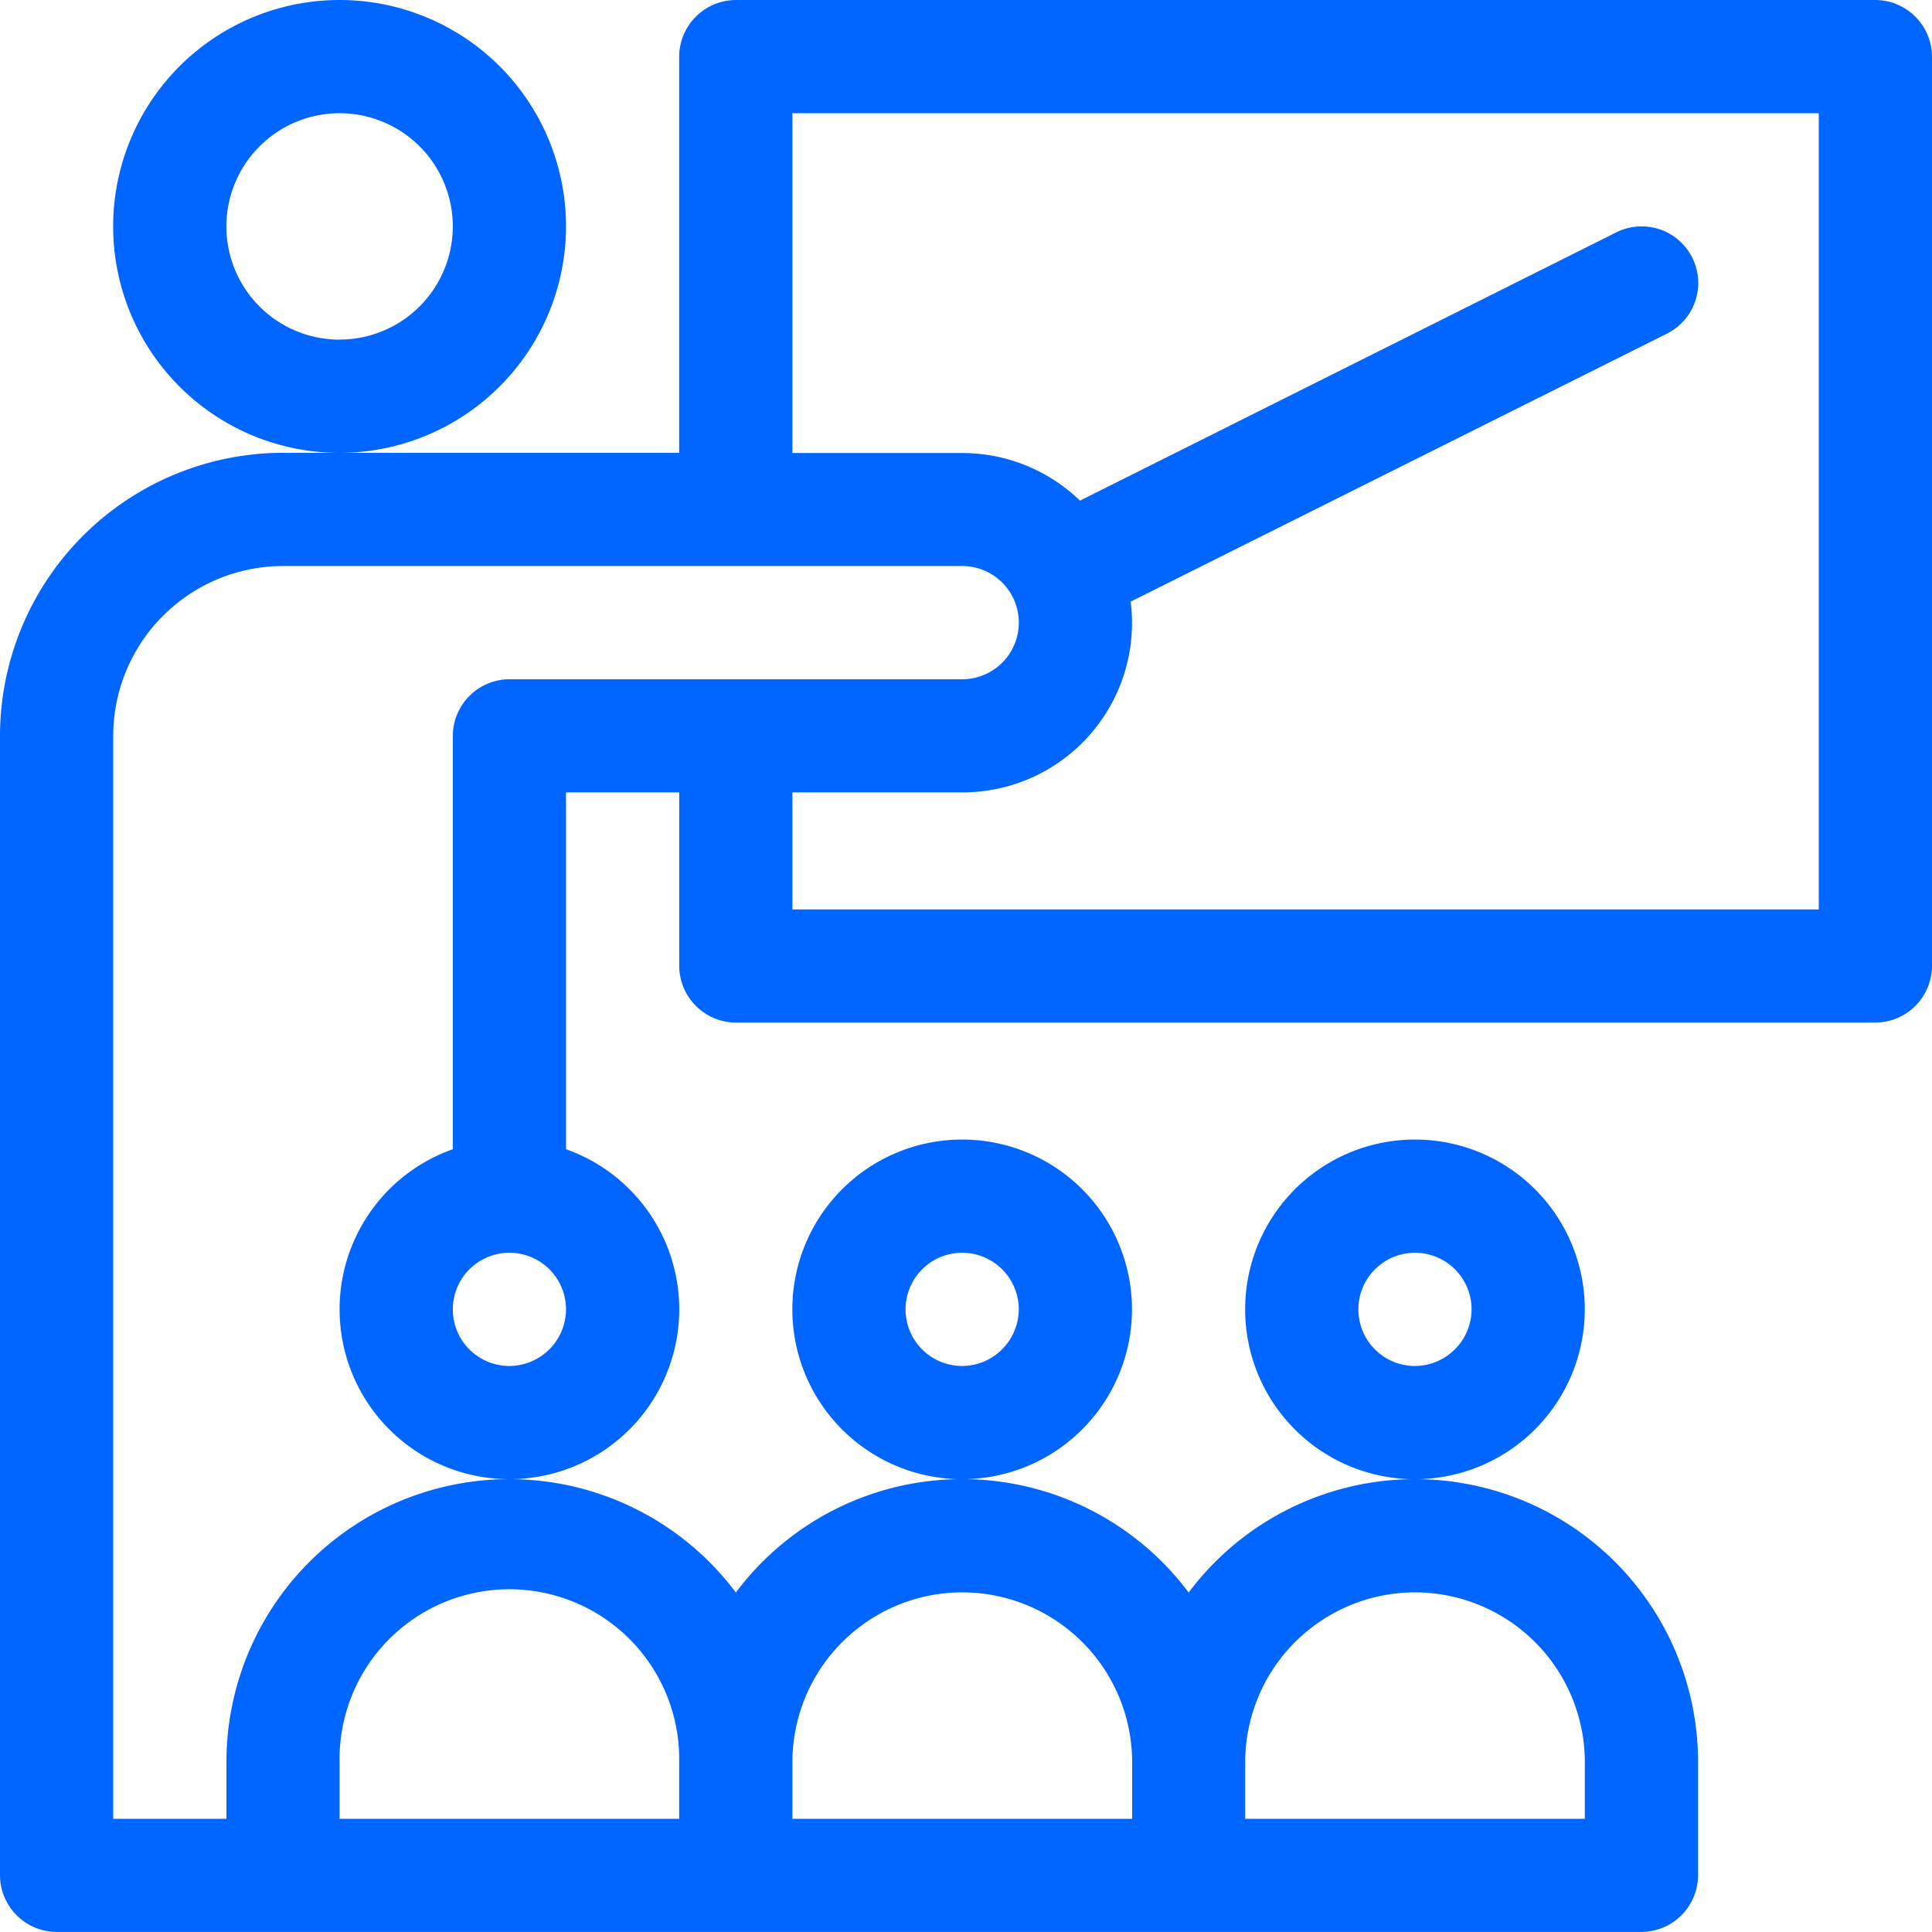 <svg id="classroom" xmlns="http://www.w3.org/2000/svg" width="33.959" height="33.958" viewBox="0 0 33.959 33.958">
  <path id="Path_60" data-name="Path 60" d="M37.959,3.98a3.98,3.98,0,1,0-3.98,3.98A3.984,3.984,0,0,0,37.959,3.98Zm-3.98,1.99a1.99,1.99,0,1,1,1.99-1.99A1.992,1.992,0,0,1,33.98,5.969Zm0,0" transform="translate(-28.01 0)" fill="#06f"/>
  <path id="Path_61" data-name="Path 61" d="M215.969,304.985a2.985,2.985,0,1,0-2.985,2.985A2.988,2.988,0,0,0,215.969,304.985Zm-2.985.995a.995.995,0,1,1,.995-.995A1,1,0,0,1,212.985,305.98Zm0,0" transform="translate(-196.072 -281.97)" fill="#06f"/>
  <path id="Path_62" data-name="Path 62" d="M335.969,304.985a2.985,2.985,0,1,0-2.985,2.985A2.988,2.988,0,0,0,335.969,304.985Zm-2.985.995a.995.995,0,1,1,.995-.995A1,1,0,0,1,332.985,305.98Zm0,0" transform="translate(-308.113 -281.97)" fill="#06f"/>
  <path id="Path_63" data-name="Path 63" d="M32.964,0H12.933a1,1,0,0,0-.995.995V7.959H4.974A4.98,4.98,0,0,0,0,12.933v20.03a1,1,0,0,0,.995.995H28.852a1,1,0,0,0,.995-.995v-1.99a4.973,4.973,0,0,0-8.954-2.981,4.969,4.969,0,0,0-7.959,0A4.973,4.973,0,0,0,3.98,30.974v.995H1.99V12.933A2.988,2.988,0,0,1,4.974,9.949H16.913a.995.995,0,0,1,0,1.99H8.954a1,1,0,0,0-.995.995V20.2a2.985,2.985,0,1,0,1.99,0V13.928h1.99v3.051a1,1,0,0,0,.995.995h20.03a1,1,0,0,0,.995-.995V.995A1,1,0,0,0,32.964,0ZM24.872,27.989a2.988,2.988,0,0,1,2.985,2.985v.995H21.887v-.995A2.988,2.988,0,0,1,24.872,27.989Zm-7.959,0A2.988,2.988,0,0,1,19.9,30.974v.995H13.928v-.995A2.988,2.988,0,0,1,16.913,27.989ZM5.969,30.974a2.985,2.985,0,1,1,5.969,0v.995H5.969ZM8.954,24.01a.995.995,0,1,1,.995-.995A1,1,0,0,1,8.954,24.01Zm23.015-8.025H13.928V13.928h2.985a2.979,2.979,0,0,0,2.961-3.353L29.3,5.864a.995.995,0,0,0-.89-1.78L18.983,8.8a2.974,2.974,0,0,0-2.07-.837H13.928V1.99H31.969Zm0,0" fill="#06f"/>
</svg>
